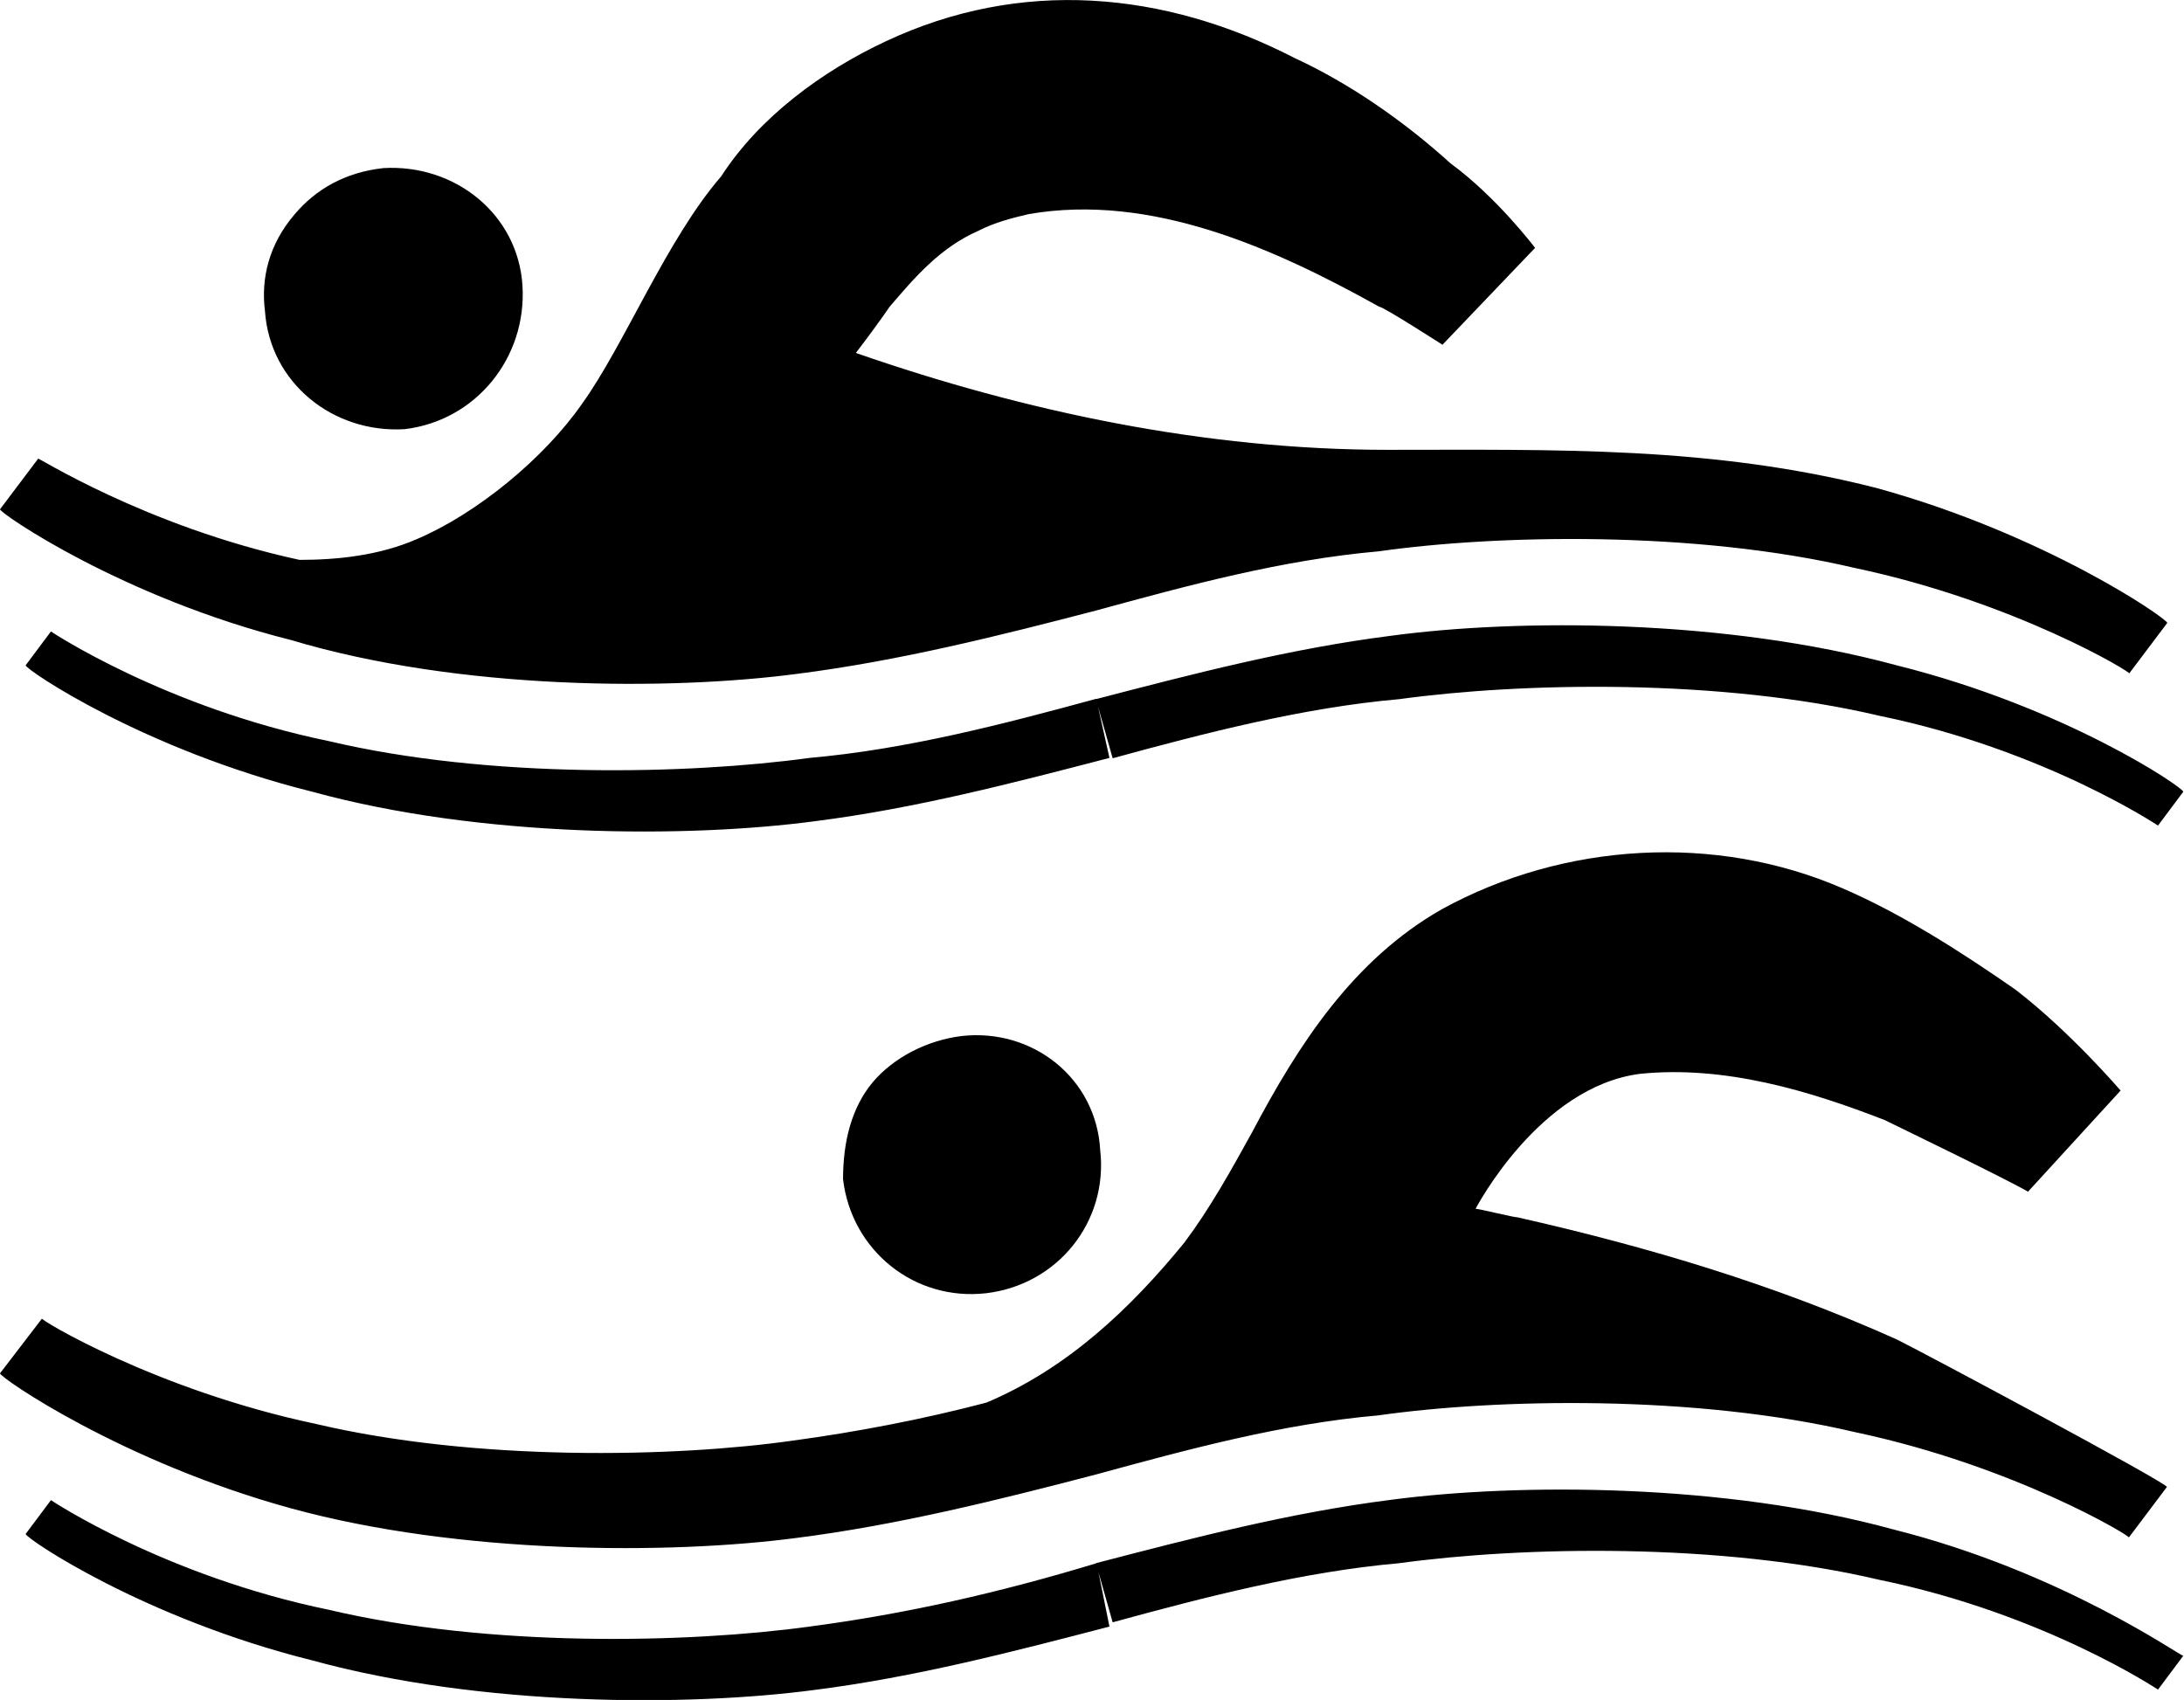 <?xml version="1.0" encoding="utf-8"?>
<!-- Generator: Adobe Illustrator 17.0.0, SVG Export Plug-In . SVG Version: 6.00 Build 0)  -->
<!DOCTYPE svg PUBLIC "-//W3C//DTD SVG 1.1//EN" "http://www.w3.org/Graphics/SVG/1.1/DTD/svg11.dtd">
<svg version="1.1" id="Layer_1" xmlns="http://www.w3.org/2000/svg" xmlns:xlink="http://www.w3.org/1999/xlink" x="0px" y="0px"
	 width="613.2px" height="477.3px" viewBox="0 0 613.2 477.3" enable-background="new 0 0 613.2 477.3" xml:space="preserve">
<g>
	<path d="M113.6,120.5c20.1-2.4,34.3-20.1,33.1-40.2c-1.2-20.1-18.9-34.3-39.1-33.1c-10.7,1.2-18.9,5.9-24.9,13
		c-7.1,8.3-9.5,17.8-8.3,27.2C75.8,107.5,93.5,121.7,113.6,120.5z M81.7,179.7c47.4,14.2,106.5,14.2,142.1,9.5
		c28.4-3.6,56.8-10.7,84-17.8c26-7.1,52.1-14.2,79.3-16.6c33.1-4.7,88.8-5.9,133.8,4.7c45,9.5,78.1,29.6,76.9,29.6l10.7-14.2
		c0-1.2-34.3-24.9-81.7-37.9c-46.2-11.8-90-10.7-137.3-10.7c-50.9,0-101.8-10.7-149.2-27.2c3.6-4.7,7.1-9.5,9.5-13
		c7.1-8.3,14.2-16.6,24.9-21.3c4.7-2.4,9.5-3.6,14.2-4.7c34.3-5.9,68.7,9.5,98.3,26c1.2,0,17.8,10.7,17.8,10.7l26-27.2
		c0,0-10.7-14.2-23.7-23.7c-13-11.8-28.4-22.5-43.8-29.6c-36.7-18.9-76.9-22.5-114.8-4.7c-17.8,8.3-35.5,21.3-46.2,37.9
		c-15.4,17.8-27.2,47.4-39.1,63.9c-10.7,15.4-29.6,30.8-46.2,37.9c-10.7,4.7-22.5,5.9-33.1,5.9c-43.8-9.5-74.6-29.6-73.4-28.4L0,143
		C0,144.1,34.3,167.8,81.7,179.7z M390.6,178.5c-28.4,3.6-55.6,10.7-82.9,17.8l4.7,16.6c26-7.1,53.3-14.2,80.5-16.6
		c34.3-4.7,90-5.9,134.9,4.7c46.2,9.5,78.1,30.8,78.1,30.8l7.1-9.5c0-1.2-33.1-23.7-80.5-35.5C484.2,173.7,426.2,173.7,390.6,178.5z
		 M307.8,196.2c-26,7.1-53.3,14.2-80.5,16.6c-34.3,4.7-90,5.9-134.9-4.7c-46.2-9.5-78.1-30.8-78.1-30.8l-7.1,9.5
		c0,1.2,33.1,23.7,80.5,35.5c47.4,13,105.4,13,140.9,8.3c28.4-3.6,55.6-10.7,82.9-17.8L307.8,196.2z M269.9,290.9
		c-9.5,1.2-18.9,5.9-24.9,13c-5.9,7.1-8.3,16.6-8.3,27.2c2.4,20.1,20.1,34.3,40.2,32c20.1-2.4,34.3-20.1,32-40.2
		C307.8,302.8,290,288.6,269.9,290.9z M223.7,431.8c28.4-3.6,56.8-10.7,84-17.8c26-7.1,52.1-14.2,79.3-16.6
		c33.1-4.7,88.8-5.9,133.8,4.7c45,9.5,78.1,29.6,76.9,29.6l10.7-14.2c0-1.2-68.7-37.9-75.8-41.4c-34.3-15.4-69.8-26-106.5-34.3
		c-1.2,0-10.7-2.4-11.8-2.4c0,0,17.8-34.3,46.2-37.9c23.7-2.4,47.4,4.7,68.7,13c2.4,1.2,34.3,16.6,40.2,20.1l26-28.4
		c0,0-14.2-16.6-29.6-28.4c-15.4-10.7-32-21.3-48.5-28.4c-35.5-15.4-78.1-13-112.5,5.9c-24.9,14.2-40.2,37.9-53.3,62.7
		c-5.9,10.7-11.8,21.3-18.9,30.8c-15.4,18.9-33.1,35.5-55.6,45c-17.8,4.7-36.7,8.3-54.5,10.7c-33.1,4.7-88.8,5.9-133.8-4.7
		c-45-9.5-78.1-29.6-76.9-29.6L0,385.6c0,1.2,34.3,24.9,81.7,37.9S188.2,436.5,223.7,431.8z M531.5,429.4
		c-47.4-13-105.4-13-140.9-8.3c-28.4,3.6-55.6,10.7-82.9,17.8l4.7,16.6c26-7.1,53.3-14.2,80.5-16.6c34.3-4.7,90-5.9,134.9,4.7
		c46.2,9.5,78.1,30.8,78.1,30.8l7.1-9.5C612,464.9,578.9,441.3,531.5,429.4z M227.3,456.7c-34.3,4.7-90,5.9-134.9-4.7
		c-46.2-9.5-78.1-30.8-78.1-30.8l-7.1,9.5c0,1.2,33.1,23.7,80.5,35.5c47.4,13,105.4,13,140.9,8.3c28.4-3.6,55.6-10.7,82.9-17.8
		l-3.6-17.8C280.5,447.2,254.5,453.1,227.3,456.7z"/>
</g>
<g>
</g>
<g>
</g>
<g>
</g>
<g>
</g>
<g>
</g>
<g>
</g>
<g>
</g>
<g>
</g>
<g>
</g>
<g>
</g>
<g>
</g>
<g>
</g>
<g>
</g>
<g>
</g>
<g>
</g>
</svg>
